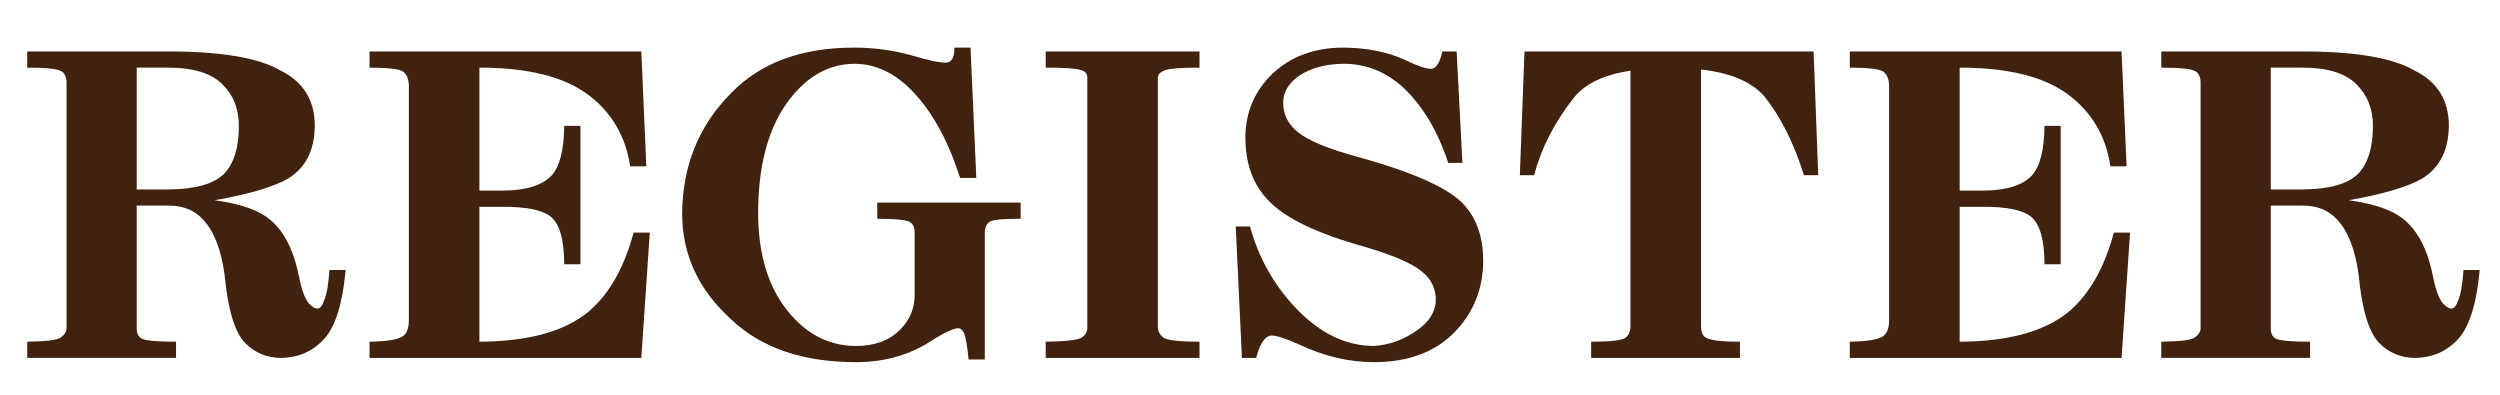 <svg version="1.1" id="レイヤー_1" xmlns="http://www.w3.org/2000/svg" xmlns:xlink="http://www.w3.org/1999/xlink" x="0px"
	 y="0px" width="228px" height="36px" viewBox="0 0 228 36" enable-background="new 0 0 228 36" xml:space="preserve">
<g>
	<path fill="#40220F" d="M2.484,31.164c1.734-0.023,2.754-0.152,3.059-0.387c0.352-0.258,0.527-0.539,0.527-0.844v-11.18v-1.477
		V7.469c-0.023-0.492-0.188-0.82-0.492-0.984C5.203,6.273,4.172,6.168,2.484,6.168V4.691H6.07h6.398h2.883
		c4.805,0,8.203,0.575,10.195,1.723c2.109,1.032,3.164,2.719,3.164,5.063c-0.023,2.203-0.82,3.797-2.391,4.781
		c-1.313,0.773-3.563,1.441-6.75,2.004c1.711,0.234,3.07,0.609,4.078,1.125c1.805,0.914,3,2.813,3.586,5.695
		c0.258,1.289,0.563,2.145,0.914,2.566c0.305,0.328,0.574,0.492,0.809,0.492s0.434-0.246,0.598-0.738
		c0.234-0.492,0.398-1.418,0.492-2.777h1.477c-0.281,3.047-0.926,5.133-1.934,6.258c-1.055,1.172-2.402,1.758-4.043,1.758
		c-1.242-0.023-2.297-0.469-3.164-1.336c-0.961-0.961-1.594-3.035-1.898-6.223c-0.305-2.297-0.961-3.984-1.969-5.063
		c-0.773-0.844-1.805-1.266-3.094-1.266h-2.953v11.18c0,0.469,0.152,0.785,0.457,0.949c0.375,0.188,1.418,0.281,3.129,0.281v1.477
		H2.484V31.164z M12.469,17.277h2.953c2.414-0.023,4.09-0.504,5.027-1.441c0.891-0.938,1.336-2.391,1.336-4.359
		c0-1.547-0.504-2.813-1.512-3.797c-1.008-1.007-2.648-1.512-4.922-1.512h-2.883V17.277z"/>
	<path fill="#40220F" d="M58.945,15.168h-1.477c-0.398-2.719-1.664-4.887-3.797-6.504C51.469,7,48.152,6.168,43.723,6.168v11.215
		h2.215c2.039-0.023,3.48-0.469,4.324-1.336c0.773-0.797,1.172-2.32,1.195-4.57h1.477v12.621h-1.477
		c0-2.273-0.434-3.738-1.301-4.395c-0.773-0.563-2.18-0.844-4.219-0.844h-2.215v12.305c4.43-0.023,7.734-0.926,9.914-2.707
		c1.898-1.594,3.281-4.008,4.148-7.242h1.477l-0.773,11.426H43.723h-10.02v-1.477c1.57-0.023,2.578-0.188,3.023-0.492
		c0.375-0.258,0.563-0.75,0.563-1.477V18.859v-1.477V7.785c-0.023-0.633-0.223-1.066-0.598-1.301
		c-0.422-0.211-1.418-0.316-2.988-0.316V4.691h3.586h6.434h14.766L58.945,15.168z"/>
	<path fill="#40220F" d="M93.082,19.949c-1.547,0-2.473,0.082-2.777,0.246c-0.328,0.211-0.492,0.539-0.492,0.984v11.602h-1.477
		c-0.117-1.172-0.246-1.945-0.387-2.32c-0.141-0.352-0.328-0.527-0.563-0.527c-0.445,0.023-1.195,0.363-2.25,1.02
		c-2.039,1.383-4.395,2.074-7.066,2.074c-4.852,0-8.648-1.301-11.391-3.902c-2.977-2.695-4.465-5.906-4.465-9.633
		c0.023-4.383,1.523-8.063,4.5-11.039c2.672-2.742,6.398-4.113,11.18-4.113c1.875,0,3.703,0.258,5.484,0.773
		c1.313,0.399,2.262,0.598,2.848,0.598c0.563,0,0.832-0.457,0.809-1.371h1.477l0.527,11.883h-1.477
		c-1.078-3.352-2.496-5.953-4.254-7.805c-1.617-1.734-3.422-2.602-5.414-2.602c-2.414,0.023-4.477,1.243-6.188,3.656
		c-1.711,2.438-2.566,5.777-2.566,10.02c0.023,3.656,0.891,6.574,2.602,8.754c1.734,2.203,3.844,3.305,6.328,3.305
		c1.688,0,3.023-0.492,4.008-1.477c0.891-0.891,1.336-1.945,1.336-3.164v-5.73c0-0.492-0.176-0.82-0.527-0.984
		c-0.422-0.164-1.383-0.246-2.883-0.246v-1.477h13.078V19.949z"/>
	<path fill="#40220F" d="M106.09,30.777c0.352,0.258,1.453,0.387,3.305,0.387v1.477H95.367v-1.477
		c1.828-0.023,2.93-0.152,3.305-0.387c0.328-0.234,0.492-0.527,0.492-0.879V7.082c0-0.375-0.211-0.609-0.633-0.703
		c-0.398-0.141-1.453-0.211-3.164-0.211V4.691h14.027v1.477c-1.594,0-2.613,0.07-3.059,0.211c-0.492,0.164-0.738,0.399-0.738,0.703
		v22.816C105.621,30.25,105.785,30.543,106.09,30.777z"/>
	<path fill="#40220F" d="M132.07,14.852c-0.914-2.836-2.262-5.109-4.043-6.82c-1.594-1.477-3.422-2.215-5.484-2.215
		c-1.688,0.023-3.059,0.399-4.113,1.125c-0.938,0.68-1.406,1.489-1.406,2.426c0,1.078,0.457,1.981,1.371,2.707
		c0.938,0.75,2.684,1.477,5.238,2.18c5.391,1.477,8.73,3,10.02,4.57c1.078,1.266,1.617,2.93,1.617,4.992
		c-0.023,2.602-0.926,4.793-2.707,6.574c-1.781,1.758-4.195,2.637-7.242,2.637c-2.297,0-4.582-0.539-6.855-1.617
		c-1.219-0.539-2.039-0.809-2.461-0.809c-0.609,0-1.09,0.68-1.441,2.039h-1.301l-0.563-11.988H114
		c0.797,2.906,2.227,5.426,4.289,7.559c2.156,2.227,4.5,3.34,7.031,3.34c1.406-0.094,2.719-0.574,3.938-1.441
		c1.125-0.797,1.688-1.734,1.688-2.813c-0.023-1.031-0.434-1.863-1.23-2.496c-0.938-0.82-2.965-1.664-6.082-2.531
		c-4.125-1.219-6.867-2.648-8.227-4.289c-1.219-1.383-1.828-3.211-1.828-5.484c0.023-2.297,0.855-4.23,2.496-5.801
		c1.688-1.57,3.844-2.355,6.469-2.355c2.156,0.023,4.02,0.399,5.59,1.125c1.125,0.54,1.91,0.809,2.355,0.809
		c0.469,0,0.82-0.527,1.055-1.582h1.301l0.527,10.16H132.07z"/>
	<path fill="#40220F" d="M155.555,30.777c0.398,0.258,1.441,0.387,3.129,0.387v1.477h-13.57v-1.477c1.711,0,2.754-0.117,3.129-0.352
		c0.305-0.234,0.457-0.609,0.457-1.125V6.449c-2.508,0.375-4.266,1.243-5.273,2.602c-1.711,2.203-2.883,4.512-3.516,6.926h-1.301
		l0.422-11.285h9.668h3.656h2.777h10.266l0.422,11.285h-1.301c-0.938-2.977-2.156-5.391-3.656-7.242
		c-1.195-1.313-3.105-2.109-5.73-2.391v23.344C155.133,30.25,155.273,30.613,155.555,30.777z"/>
	<path fill="#40220F" d="M193.945,15.168h-1.477c-0.398-2.719-1.664-4.887-3.797-6.504c-2.203-1.664-5.52-2.496-9.949-2.496v11.215
		h2.215c2.039-0.023,3.48-0.469,4.324-1.336c0.773-0.797,1.172-2.32,1.195-4.57h1.477v12.621h-1.477
		c0-2.273-0.434-3.738-1.301-4.395c-0.773-0.563-2.18-0.844-4.219-0.844h-2.215v12.305c4.43-0.023,7.734-0.926,9.914-2.707
		c1.898-1.594,3.281-4.008,4.148-7.242h1.477l-0.773,11.426h-14.766h-10.02v-1.477c1.57-0.023,2.578-0.188,3.023-0.492
		c0.375-0.258,0.563-0.75,0.563-1.477V18.859v-1.477V7.785c-0.023-0.633-0.223-1.066-0.598-1.301
		c-0.422-0.211-1.418-0.316-2.988-0.316V4.691h3.586h6.434h14.766L193.945,15.168z"/>
	<path fill="#40220F" d="M197.109,31.164c1.734-0.023,2.754-0.152,3.059-0.387c0.352-0.258,0.527-0.539,0.527-0.844v-11.18v-1.477
		V7.469c-0.023-0.492-0.188-0.82-0.492-0.984c-0.375-0.211-1.406-0.316-3.094-0.316V4.691h3.586h6.398h2.883
		c4.805,0,8.203,0.575,10.195,1.723c2.109,1.032,3.164,2.719,3.164,5.063c-0.023,2.203-0.82,3.797-2.391,4.781
		c-1.313,0.773-3.563,1.441-6.75,2.004c1.711,0.234,3.07,0.609,4.078,1.125c1.805,0.914,3,2.813,3.586,5.695
		c0.258,1.289,0.563,2.145,0.914,2.566c0.305,0.328,0.574,0.492,0.809,0.492s0.434-0.246,0.598-0.738
		c0.234-0.492,0.398-1.418,0.492-2.777h1.477c-0.281,3.047-0.926,5.133-1.934,6.258c-1.055,1.172-2.402,1.758-4.043,1.758
		c-1.242-0.023-2.297-0.469-3.164-1.336c-0.961-0.961-1.594-3.035-1.898-6.223c-0.305-2.297-0.961-3.984-1.969-5.063
		c-0.773-0.844-1.805-1.266-3.094-1.266h-2.953v11.18c0,0.469,0.152,0.785,0.457,0.949c0.375,0.188,1.418,0.281,3.129,0.281v1.477
		h-13.57V31.164z M207.094,17.277h2.953c2.414-0.023,4.09-0.504,5.027-1.441c0.891-0.938,1.336-2.391,1.336-4.359
		c0-1.547-0.504-2.813-1.512-3.797c-1.008-1.007-2.648-1.512-4.922-1.512h-2.883V17.277z"/>
</g>
</svg>
